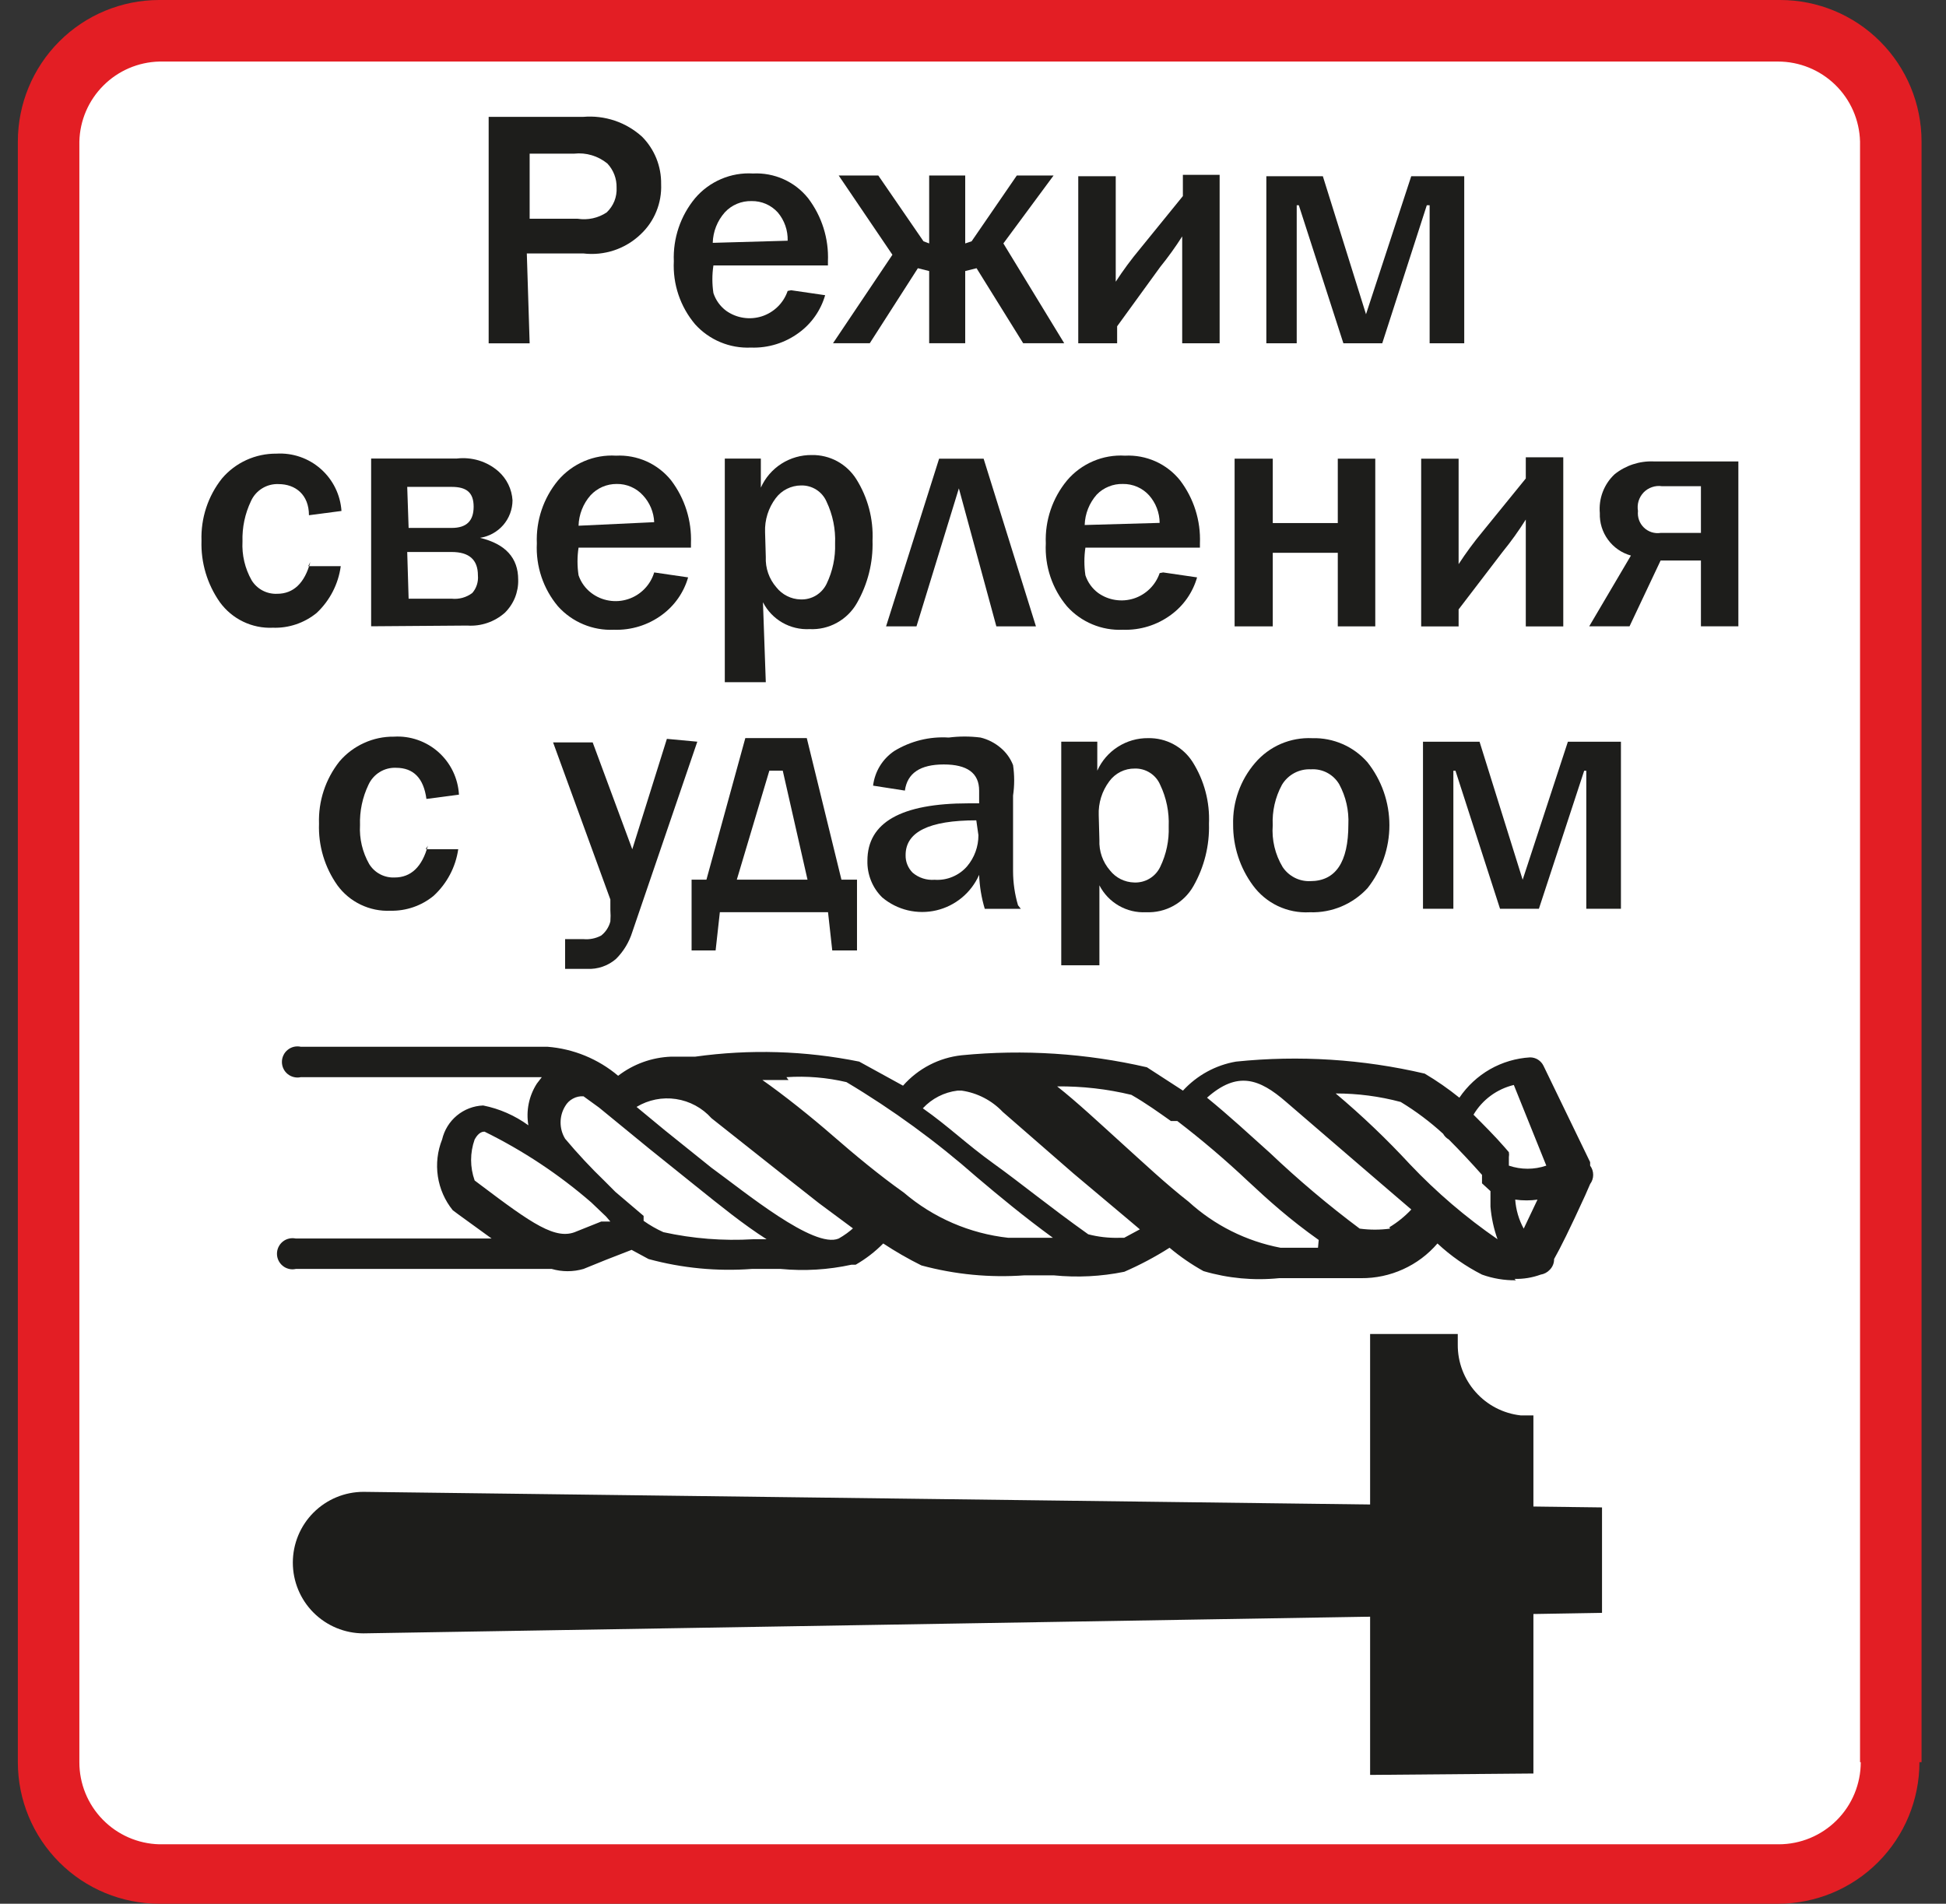 <svg width="46" height="45" viewBox="0 0 46 45" fill="none" xmlns="http://www.w3.org/2000/svg">
<rect x="0" y="0" width="46" height="45" fill="#333333" stroke="none"/>
<path fill-rule="evenodd" clip-rule="evenodd" d="M3.184 0.852H42.403C42.948 0.852 43.471 1.068 43.856 1.454C44.241 1.84 44.458 2.363 44.458 2.909V42.037C44.458 42.583 44.241 43.106 43.856 43.492C43.471 43.878 42.948 44.095 42.403 44.095H3.184C2.639 44.095 2.116 43.878 1.731 43.492C1.345 43.106 1.129 42.583 1.129 42.037V2.892C1.133 2.35 1.352 1.831 1.737 1.448C2.122 1.066 2.642 0.852 3.184 0.852Z" fill="white"/>
<path d="M44.703 41.654H43.985C43.985 42.169 43.781 42.663 43.417 43.026C43.054 43.39 42.56 43.595 42.047 43.595H3.764C3.259 43.582 2.778 43.371 2.426 43.009C2.073 42.647 1.875 42.16 1.876 41.654V3.346C1.888 2.848 2.091 2.375 2.443 2.023C2.794 1.671 3.267 1.468 3.764 1.455H42.03C42.535 1.455 43.021 1.653 43.383 2.006C43.745 2.359 43.955 2.84 43.968 3.346V41.654H45.422V3.346C45.422 2.458 45.07 1.607 44.443 0.98C43.816 0.352 42.966 0 42.08 0L3.764 0C2.878 0 2.027 0.352 1.401 0.98C0.774 1.607 0.422 2.458 0.422 3.346L0.422 41.654C0.422 42.542 0.774 43.393 1.401 44.02C2.027 44.648 2.878 45 3.764 45H42.03C42.916 45 43.766 44.648 44.393 44.02C45.02 43.393 45.372 42.542 45.372 41.654H44.703Z" fill="#E31E24"/>
<path d="M12.52 8.116H11.551V2.762H13.79C14.041 2.741 14.293 2.772 14.532 2.852C14.771 2.933 14.99 3.062 15.177 3.231C15.323 3.378 15.438 3.553 15.516 3.746C15.593 3.938 15.631 4.144 15.628 4.352C15.637 4.573 15.599 4.793 15.515 4.998C15.432 5.203 15.305 5.388 15.143 5.539C14.965 5.71 14.751 5.839 14.517 5.917C14.283 5.995 14.035 6.02 13.79 5.991H12.453L12.52 8.116ZM12.52 5.171H13.656C13.895 5.208 14.14 5.155 14.341 5.021C14.42 4.946 14.482 4.855 14.523 4.754C14.563 4.653 14.581 4.544 14.575 4.435C14.58 4.224 14.502 4.02 14.358 3.866C14.249 3.777 14.124 3.71 13.989 3.67C13.854 3.629 13.713 3.617 13.573 3.632H12.52V5.171Z" fill="#1D1D1B"/>
<path d="M18.702 6.861L19.505 6.978C19.402 7.334 19.185 7.646 18.886 7.864C18.558 8.107 18.157 8.231 17.75 8.216C17.503 8.227 17.256 8.184 17.028 8.088C16.8 7.993 16.595 7.848 16.43 7.664C16.08 7.249 15.901 6.717 15.928 6.175C15.906 5.634 16.085 5.103 16.43 4.686C16.597 4.489 16.808 4.334 17.046 4.232C17.284 4.13 17.542 4.085 17.8 4.101C18.048 4.088 18.296 4.135 18.522 4.236C18.749 4.338 18.948 4.492 19.103 4.686C19.427 5.113 19.593 5.639 19.571 6.175V6.275H16.864C16.831 6.491 16.831 6.711 16.864 6.928C16.919 7.095 17.024 7.241 17.165 7.346C17.286 7.432 17.425 7.489 17.572 7.511C17.718 7.534 17.868 7.522 18.009 7.477C18.151 7.431 18.279 7.353 18.385 7.249C18.491 7.145 18.571 7.018 18.619 6.877L18.702 6.861ZM18.619 5.69C18.626 5.445 18.543 5.207 18.385 5.021C18.307 4.935 18.211 4.866 18.105 4.82C17.998 4.774 17.883 4.751 17.767 4.753C17.648 4.75 17.53 4.772 17.42 4.818C17.311 4.864 17.212 4.933 17.132 5.021C16.956 5.22 16.855 5.474 16.848 5.74L18.619 5.69Z" fill="#1D1D1B"/>
<path d="M23.718 5.754L25.156 8.113H24.186L23.084 6.34L22.816 6.407V8.113H21.964V6.407L21.697 6.34L20.56 8.113H19.691L21.095 6.022L19.825 4.148H20.761L21.83 5.704L21.964 5.754V4.148H22.816V5.754L22.967 5.704L24.036 4.148H24.905L23.718 5.754Z" fill="#1D1D1B"/>
<path d="M26.407 7.713V8.114H25.488V4.166H26.374V5.839C26.374 6.09 26.374 6.374 26.374 6.659C26.548 6.391 26.738 6.134 26.942 5.889L27.961 4.635V4.133H28.83V8.114H27.945V6.441C27.945 6.124 27.945 5.839 27.945 5.588C27.786 5.838 27.613 6.078 27.427 6.308L26.407 7.713Z" fill="#1D1D1B"/>
<path d="M29.934 8.114V4.166H31.27L32.29 7.428L33.359 4.166H34.612V8.114H33.794V4.852H33.727L32.674 8.114H31.755L30.702 4.852H30.652V8.114H29.934Z" fill="#1D1D1B"/>
<path d="M7.286 13.383H8.055C7.998 13.806 7.797 14.195 7.487 14.487C7.195 14.726 6.827 14.851 6.451 14.838C6.208 14.849 5.967 14.8 5.749 14.695C5.53 14.59 5.341 14.432 5.198 14.236C4.899 13.811 4.746 13.3 4.763 12.781C4.745 12.248 4.916 11.726 5.248 11.309C5.406 11.123 5.604 10.974 5.826 10.873C6.048 10.772 6.29 10.721 6.534 10.723C6.917 10.7 7.294 10.83 7.582 11.084C7.87 11.338 8.046 11.695 8.072 12.078L7.303 12.179C7.303 11.694 6.985 11.443 6.584 11.443C6.448 11.437 6.313 11.472 6.197 11.544C6.081 11.615 5.989 11.72 5.933 11.844C5.791 12.141 5.722 12.468 5.732 12.798C5.715 13.119 5.79 13.438 5.949 13.718C6.012 13.82 6.101 13.903 6.207 13.959C6.313 14.015 6.432 14.041 6.551 14.036C6.935 14.036 7.203 13.785 7.336 13.283" fill="#1D1D1B"/>
<path d="M8.773 14.804V10.839H10.795C10.972 10.818 11.15 10.834 11.32 10.885C11.49 10.937 11.647 11.024 11.781 11.141C11.979 11.316 12.099 11.563 12.115 11.826C12.114 12.042 12.036 12.249 11.895 12.412C11.754 12.574 11.559 12.681 11.347 12.713C11.948 12.858 12.249 13.187 12.249 13.7C12.254 13.846 12.227 13.991 12.173 14.127C12.118 14.262 12.036 14.384 11.932 14.486C11.811 14.592 11.671 14.674 11.519 14.725C11.367 14.777 11.206 14.798 11.046 14.787L8.773 14.804ZM9.659 12.479H10.678C11.029 12.479 11.196 12.312 11.196 11.977C11.196 11.643 11.029 11.509 10.678 11.509H9.626L9.659 12.479ZM9.659 14.152H10.678C10.851 14.17 11.024 14.122 11.163 14.018C11.213 13.961 11.25 13.895 11.273 13.823C11.296 13.751 11.304 13.675 11.297 13.6C11.297 13.232 11.091 13.048 10.678 13.048H9.626L9.659 14.152Z" fill="#1D1D1B"/>
<path d="M15.464 13.531L16.266 13.648C16.164 14.004 15.946 14.316 15.648 14.534C15.32 14.777 14.919 14.9 14.512 14.886C14.264 14.897 14.018 14.854 13.79 14.758C13.561 14.663 13.357 14.518 13.191 14.334C12.842 13.919 12.663 13.387 12.69 12.845C12.668 12.303 12.846 11.773 13.191 11.356C13.359 11.159 13.57 11.004 13.808 10.902C14.046 10.8 14.304 10.755 14.562 10.771C14.81 10.758 15.057 10.805 15.284 10.906C15.51 11.008 15.71 11.162 15.865 11.356C16.189 11.783 16.354 12.309 16.333 12.845V12.945H13.676C13.643 13.161 13.643 13.381 13.676 13.598C13.732 13.764 13.837 13.91 13.977 14.016C14.099 14.109 14.242 14.171 14.394 14.196C14.546 14.222 14.701 14.21 14.847 14.162C14.993 14.115 15.126 14.032 15.233 13.922C15.341 13.812 15.42 13.678 15.464 13.531ZM15.464 12.343C15.454 12.106 15.359 11.88 15.197 11.707C15.118 11.621 15.023 11.553 14.916 11.507C14.81 11.461 14.695 11.438 14.579 11.44C14.463 11.439 14.348 11.462 14.241 11.508C14.135 11.554 14.039 11.622 13.96 11.707C13.784 11.906 13.684 12.161 13.676 12.427L15.464 12.343Z" fill="#1D1D1B"/>
<path d="M18.102 16.126H17.133V10.84H17.985V11.526C18.089 11.294 18.258 11.098 18.472 10.961C18.686 10.825 18.935 10.753 19.188 10.756C19.398 10.752 19.605 10.803 19.789 10.902C19.973 11.002 20.129 11.148 20.241 11.325C20.514 11.76 20.648 12.267 20.625 12.78C20.641 13.296 20.513 13.805 20.258 14.252C20.146 14.449 19.983 14.611 19.785 14.72C19.588 14.83 19.364 14.882 19.138 14.871C18.913 14.883 18.688 14.829 18.493 14.717C18.297 14.604 18.138 14.437 18.035 14.236L18.102 16.126ZM18.102 13.165C18.09 13.428 18.18 13.686 18.353 13.884C18.421 13.97 18.507 14.04 18.605 14.089C18.703 14.139 18.811 14.166 18.921 14.169C19.049 14.175 19.175 14.143 19.285 14.078C19.395 14.012 19.483 13.916 19.539 13.801C19.682 13.504 19.751 13.177 19.74 12.847C19.754 12.507 19.685 12.168 19.539 11.86C19.489 11.743 19.405 11.644 19.297 11.575C19.19 11.507 19.065 11.472 18.938 11.475C18.821 11.475 18.706 11.503 18.601 11.555C18.497 11.607 18.406 11.683 18.336 11.777C18.163 12.007 18.074 12.291 18.085 12.579L18.102 13.165Z" fill="#1D1D1B"/>
<path d="M20.945 14.806L22.199 10.842H23.251L24.488 14.806H23.552L22.666 11.544L21.664 14.806H20.945Z" fill="#1D1D1B"/>
<path d="M27.495 13.531L28.297 13.648C28.195 14.004 27.978 14.316 27.679 14.534C27.351 14.777 26.95 14.9 26.543 14.886C26.296 14.897 26.049 14.854 25.821 14.758C25.593 14.663 25.388 14.518 25.223 14.334C24.873 13.919 24.694 13.387 24.721 12.845C24.699 12.303 24.878 11.773 25.223 11.356C25.39 11.159 25.601 11.004 25.839 10.902C26.077 10.8 26.335 10.755 26.593 10.771C26.841 10.758 27.088 10.805 27.315 10.906C27.542 11.008 27.741 11.162 27.896 11.356C28.22 11.783 28.386 12.309 28.364 12.845V12.945H25.657C25.625 13.161 25.625 13.381 25.657 13.598C25.712 13.765 25.817 13.911 25.958 14.016C26.079 14.102 26.218 14.159 26.365 14.181C26.511 14.204 26.661 14.192 26.802 14.147C26.944 14.101 27.072 14.023 27.178 13.919C27.284 13.815 27.364 13.688 27.412 13.547L27.495 13.531ZM27.412 12.36C27.41 12.119 27.321 11.887 27.161 11.707C27.083 11.621 26.987 11.553 26.881 11.507C26.774 11.461 26.659 11.438 26.543 11.44C26.428 11.437 26.314 11.457 26.208 11.501C26.101 11.544 26.005 11.608 25.925 11.691C25.749 11.89 25.648 12.144 25.64 12.41L27.412 12.36Z" fill="#1D1D1B"/>
<path d="M29.184 14.806V10.842H30.086V12.364H31.623V10.842H32.509V14.806H31.623V13.067H30.086V14.806H29.184Z" fill="#1D1D1B"/>
<path d="M34.479 14.405V14.807H33.594V10.842H34.479V12.515C34.479 12.766 34.479 13.05 34.479 13.335C34.654 13.067 34.843 12.81 35.047 12.565L36.067 11.31V10.809H36.953V14.807H36.067V13.134C36.067 12.816 36.067 12.532 36.067 12.281C35.899 12.548 35.715 12.805 35.515 13.05L34.479 14.405Z" fill="#1D1D1B"/>
<path d="M40.207 14.805V13.249H39.254L38.519 14.805H37.566L38.552 13.132C38.335 13.072 38.144 12.94 38.011 12.758C37.877 12.576 37.809 12.354 37.817 12.129C37.802 11.959 37.825 11.787 37.886 11.628C37.947 11.468 38.043 11.325 38.168 11.209C38.428 11.001 38.755 10.894 39.087 10.907H41.092V14.805H40.207ZM40.207 12.597V11.493H39.288C39.209 11.481 39.128 11.488 39.053 11.514C38.977 11.539 38.909 11.582 38.853 11.639C38.798 11.697 38.757 11.766 38.733 11.843C38.71 11.919 38.705 12 38.719 12.078C38.711 12.15 38.719 12.223 38.743 12.291C38.767 12.359 38.807 12.42 38.858 12.47C38.91 12.521 38.973 12.558 39.041 12.58C39.11 12.602 39.183 12.608 39.254 12.597H40.207Z" fill="#1D1D1B"/>
<path d="M10.064 20.073H10.832C10.771 20.497 10.564 20.887 10.248 21.177C9.961 21.412 9.599 21.536 9.228 21.528C8.986 21.539 8.745 21.489 8.526 21.384C8.307 21.279 8.118 21.122 7.975 20.926C7.675 20.501 7.522 19.99 7.541 19.47C7.522 18.938 7.694 18.416 8.025 17.998C8.184 17.812 8.381 17.664 8.604 17.563C8.826 17.461 9.068 17.41 9.312 17.413C9.503 17.401 9.694 17.428 9.875 17.491C10.056 17.554 10.222 17.652 10.365 17.779C10.508 17.907 10.624 18.061 10.707 18.233C10.79 18.406 10.838 18.593 10.849 18.784L10.08 18.885C10.014 18.394 9.774 18.149 9.362 18.149C9.226 18.143 9.091 18.178 8.975 18.25C8.859 18.321 8.767 18.426 8.71 18.55C8.568 18.847 8.499 19.174 8.51 19.504C8.492 19.825 8.568 20.144 8.727 20.424C8.79 20.526 8.878 20.609 8.984 20.665C9.09 20.721 9.209 20.747 9.328 20.742C9.713 20.742 9.98 20.491 10.114 19.989" fill="#1D1D1B"/>
<path d="M16.483 17.532L14.946 22.032C14.871 22.272 14.739 22.49 14.561 22.667C14.372 22.831 14.126 22.915 13.876 22.902H13.358V22.199H13.793C13.937 22.212 14.082 22.183 14.21 22.115C14.318 22.031 14.394 21.913 14.428 21.781C14.435 21.692 14.435 21.602 14.428 21.513V21.262L13.074 17.549H14.01L14.946 20.075L15.764 17.465L16.483 17.532Z" fill="#1D1D1B"/>
<path d="M16.699 20.793L17.618 17.447H19.071L19.89 20.793H20.258V22.466H19.673L19.573 21.562H17.016L16.916 22.466H16.348V20.793H16.699ZM17.417 20.793H19.088L18.503 18.217H18.186L17.417 20.793Z" fill="#1D1D1B"/>
<path d="M24.13 21.482H23.278C23.2 21.221 23.155 20.951 23.145 20.679C23.053 20.888 22.913 21.073 22.738 21.218C22.562 21.364 22.355 21.467 22.133 21.519C21.911 21.571 21.68 21.57 21.459 21.518C21.237 21.465 21.03 21.361 20.855 21.214C20.74 21.102 20.649 20.966 20.589 20.816C20.529 20.666 20.5 20.506 20.504 20.345C20.504 19.441 21.301 18.989 22.894 18.989H23.145V18.688C23.145 18.276 22.866 18.07 22.309 18.07C21.752 18.07 21.446 18.276 21.39 18.688L20.638 18.571C20.658 18.407 20.713 18.248 20.799 18.107C20.886 17.965 21.002 17.844 21.139 17.752C21.526 17.516 21.975 17.405 22.426 17.434C22.676 17.402 22.928 17.402 23.178 17.434C23.357 17.477 23.523 17.564 23.663 17.685C23.789 17.793 23.887 17.931 23.947 18.086C23.982 18.325 23.982 18.567 23.947 18.805V20.596C23.948 20.867 23.987 21.138 24.064 21.398L24.13 21.482ZM23.078 19.391C21.964 19.391 21.407 19.664 21.407 20.211C21.405 20.288 21.418 20.365 21.447 20.437C21.476 20.509 21.519 20.574 21.574 20.629C21.718 20.751 21.904 20.811 22.092 20.796C22.236 20.806 22.38 20.783 22.513 20.727C22.647 20.672 22.765 20.587 22.86 20.478C23.034 20.272 23.129 20.012 23.128 19.742L23.078 19.391Z" fill="#1D1D1B"/>
<path d="M25.988 22.817H25.086V17.531H25.938V18.217C26.042 17.985 26.211 17.789 26.425 17.653C26.639 17.516 26.888 17.445 27.141 17.448C27.351 17.444 27.558 17.494 27.742 17.594C27.926 17.693 28.082 17.839 28.194 18.016C28.467 18.451 28.601 18.959 28.578 19.472C28.593 19.987 28.466 20.496 28.211 20.944C28.1 21.14 27.936 21.303 27.738 21.412C27.541 21.521 27.317 21.573 27.091 21.563C26.866 21.575 26.642 21.521 26.446 21.408C26.25 21.295 26.091 21.128 25.988 20.927V22.817ZM25.988 19.856C25.976 20.12 26.066 20.377 26.239 20.576C26.307 20.662 26.393 20.732 26.491 20.781C26.59 20.83 26.697 20.857 26.807 20.86C26.935 20.866 27.062 20.835 27.172 20.769C27.282 20.704 27.37 20.607 27.425 20.492C27.569 20.195 27.638 19.868 27.626 19.538C27.64 19.198 27.572 18.859 27.425 18.552C27.375 18.434 27.291 18.335 27.184 18.267C27.076 18.198 26.951 18.163 26.824 18.167C26.707 18.165 26.591 18.192 26.487 18.244C26.382 18.297 26.291 18.373 26.222 18.468C26.049 18.699 25.96 18.982 25.972 19.271L25.988 19.856Z" fill="#1D1D1B"/>
<path d="M30.954 21.564C30.696 21.578 30.439 21.527 30.205 21.416C29.972 21.305 29.77 21.138 29.617 20.929C29.31 20.513 29.146 20.008 29.149 19.49C29.135 18.957 29.32 18.439 29.667 18.035C29.833 17.84 30.041 17.686 30.276 17.584C30.511 17.483 30.765 17.437 31.021 17.449C31.266 17.442 31.511 17.49 31.736 17.588C31.961 17.686 32.162 17.833 32.324 18.018C32.66 18.441 32.843 18.966 32.843 19.507C32.843 20.048 32.66 20.573 32.324 20.996C32.152 21.182 31.942 21.329 31.709 21.427C31.476 21.525 31.224 21.572 30.971 21.564H30.954ZM30.971 20.828C31.572 20.828 31.873 20.382 31.873 19.49C31.889 19.159 31.814 18.829 31.656 18.537C31.588 18.422 31.489 18.328 31.371 18.266C31.253 18.204 31.12 18.176 30.987 18.185C30.851 18.178 30.714 18.209 30.593 18.274C30.473 18.339 30.372 18.435 30.302 18.553C30.144 18.846 30.069 19.175 30.085 19.507C30.059 19.852 30.141 20.197 30.319 20.494C30.39 20.601 30.487 20.687 30.601 20.746C30.715 20.805 30.843 20.833 30.971 20.828Z" fill="#1D1D1B"/>
<path d="M33.637 21.481V17.533H34.974L35.993 20.795L37.062 17.533H38.316V21.481H37.497V18.219H37.447L36.377 21.481H35.458L34.405 18.219H34.355V21.481H33.637Z" fill="#1D1D1B"/>
<path fill-rule="evenodd" clip-rule="evenodd" d="M8.593 35.264C8.15 35.264 7.725 35.44 7.411 35.754C7.098 36.067 6.922 36.493 6.922 36.937C6.922 37.38 7.098 37.806 7.411 38.119C7.725 38.433 8.15 38.609 8.593 38.609L37.869 38.124V35.632L8.593 35.264Z" fill="#1D1D1B"/>
<path d="M36.247 41.922V33.457H35.946C35.535 33.411 35.156 33.215 34.882 32.906C34.607 32.597 34.456 32.198 34.459 31.784V31.533H32.387V41.955L36.247 41.922Z" fill="#1D1D1B"/>
<path d="M35.8 30.23C36.011 30.236 36.221 30.201 36.419 30.129C36.502 30.116 36.579 30.075 36.636 30.012C36.668 29.979 36.694 29.94 36.711 29.897C36.728 29.854 36.737 29.808 36.736 29.761C36.887 29.494 37.104 29.059 37.471 28.256L37.588 27.988C37.635 27.925 37.66 27.849 37.66 27.771C37.66 27.692 37.635 27.616 37.588 27.553V27.47L36.486 25.194C36.457 25.134 36.412 25.084 36.356 25.048C36.3 25.012 36.234 24.994 36.168 24.994C35.835 25.014 35.511 25.11 35.221 25.275C34.932 25.441 34.684 25.671 34.497 25.947C34.238 25.738 33.965 25.548 33.678 25.378C32.217 25.036 30.709 24.94 29.217 25.094C28.735 25.177 28.294 25.419 27.963 25.78L27.111 25.228C25.677 24.897 24.198 24.801 22.733 24.944C22.197 25.001 21.703 25.258 21.346 25.663L20.31 25.094C19.034 24.836 17.723 24.797 16.434 24.977H16.3H15.865C15.411 24.994 14.973 25.151 14.612 25.429C14.14 25.031 13.556 24.791 12.941 24.743H7.109C7.056 24.731 7 24.732 6.947 24.744C6.893 24.757 6.843 24.781 6.801 24.816C6.758 24.85 6.723 24.894 6.7 24.944C6.676 24.993 6.664 25.047 6.664 25.102C6.664 25.157 6.676 25.212 6.7 25.261C6.723 25.311 6.758 25.354 6.801 25.389C6.843 25.423 6.893 25.448 6.947 25.46C7 25.473 7.056 25.474 7.109 25.462H12.807L12.691 25.613C12.503 25.905 12.431 26.257 12.49 26.6C12.171 26.368 11.807 26.208 11.421 26.131C11.193 26.14 10.975 26.224 10.8 26.369C10.625 26.514 10.503 26.712 10.451 26.934C10.341 27.21 10.306 27.511 10.35 27.805C10.394 28.099 10.515 28.376 10.702 28.607L10.836 28.707L11.621 29.276H6.992C6.939 29.265 6.883 29.265 6.83 29.278C6.776 29.29 6.726 29.315 6.684 29.349C6.641 29.384 6.607 29.427 6.583 29.477C6.559 29.527 6.547 29.581 6.547 29.636C6.547 29.691 6.559 29.745 6.583 29.795C6.607 29.844 6.641 29.888 6.684 29.922C6.726 29.957 6.776 29.981 6.83 29.994C6.883 30.007 6.939 30.007 6.992 29.995H13.041C13.287 30.066 13.548 30.066 13.793 29.995L14.328 29.778L14.93 29.544L15.331 29.761C16.125 29.977 16.95 30.056 17.77 29.995H18.456C19.014 30.049 19.578 30.015 20.127 29.895H20.227C20.465 29.758 20.685 29.589 20.878 29.393C21.168 29.584 21.47 29.758 21.781 29.912C22.575 30.127 23.4 30.206 24.22 30.146H24.905C25.464 30.202 26.027 30.174 26.576 30.062C26.947 29.901 27.305 29.711 27.646 29.494C27.895 29.703 28.163 29.888 28.448 30.046C29.027 30.217 29.635 30.274 30.236 30.213H32.174C32.517 30.216 32.855 30.144 33.167 30.002C33.479 29.861 33.756 29.653 33.979 29.393C34.294 29.687 34.648 29.934 35.032 30.129C35.289 30.221 35.561 30.267 35.834 30.263L35.8 30.23ZM31.155 29.494H30.269C29.459 29.339 28.707 28.963 28.097 28.406C27.562 27.988 27.028 27.486 26.51 27.018C25.992 26.549 25.457 26.048 24.989 25.68C25.58 25.674 26.169 25.741 26.744 25.88C27.095 26.081 27.395 26.299 27.679 26.499H27.83C28.411 26.944 28.969 27.419 29.501 27.921C29.985 28.373 30.487 28.825 31.172 29.31L31.155 29.494ZM18.589 25.462C19.066 25.43 19.544 25.47 20.009 25.579C21.101 26.231 22.13 26.981 23.084 27.821C23.636 28.289 24.204 28.758 24.889 29.259H24.003H23.836C22.923 29.159 22.061 28.786 21.363 28.189C20.795 27.787 20.21 27.302 19.692 26.851C19.174 26.399 18.522 25.88 18.021 25.529H18.639L18.589 25.462ZM14.428 28.875H14.211L13.626 29.109C13.142 29.326 12.574 28.925 11.354 28.005L11.22 27.904C11.108 27.591 11.108 27.248 11.22 26.934C11.32 26.75 11.421 26.75 11.454 26.75C12.363 27.197 13.211 27.759 13.977 28.423L14.328 28.758L14.428 28.875ZM32.859 29.042C32.621 29.074 32.379 29.074 32.141 29.042C31.399 28.488 30.691 27.89 30.019 27.252C29.534 26.817 29.066 26.382 28.532 25.947C29.25 25.311 29.768 25.495 30.403 26.048L32.074 27.486L32.893 28.189L33.361 28.59C33.208 28.753 33.034 28.894 32.843 29.009L32.859 29.042ZM13.793 25.914L14.161 26.181L15.347 27.152L16.45 28.038C17.035 28.507 17.57 28.942 18.121 29.293H17.804C17.092 29.335 16.378 29.279 15.682 29.126C15.517 29.052 15.361 28.962 15.214 28.858V28.741L14.545 28.172L14.295 27.921C13.965 27.603 13.653 27.268 13.359 26.918C13.288 26.802 13.251 26.669 13.251 26.533C13.251 26.397 13.288 26.264 13.359 26.148C13.402 26.072 13.466 26.01 13.543 25.969C13.62 25.927 13.706 25.908 13.793 25.914ZM26.593 29.259H26.443C26.201 29.265 25.959 29.237 25.724 29.176C24.805 28.523 24.137 27.971 23.485 27.503C22.834 27.035 22.433 26.633 21.814 26.198C22.029 25.966 22.319 25.818 22.633 25.78H22.733C23.103 25.834 23.445 26.011 23.702 26.282L25.373 27.737L26.727 28.875L26.944 29.059L26.51 29.293L26.593 29.259ZM20.193 29.009C20.081 29.112 19.958 29.201 19.826 29.276C19.241 29.527 17.603 28.172 16.818 27.603L15.715 26.717L15.047 26.165C15.327 25.996 15.657 25.93 15.98 25.979C16.304 26.028 16.6 26.188 16.818 26.432L18.572 27.821L19.358 28.44L20.193 29.059V29.009ZM35.232 28.155C35.232 28.273 35.232 28.406 35.232 28.523C35.254 28.786 35.31 29.045 35.399 29.293C34.649 28.776 33.954 28.182 33.327 27.52C32.778 26.926 32.192 26.367 31.573 25.847C32.092 25.847 32.608 25.914 33.11 26.048C33.468 26.265 33.804 26.517 34.113 26.8C34.144 26.856 34.191 26.903 34.246 26.934C34.514 27.202 34.764 27.47 35.032 27.771V27.971L35.232 28.155ZM36.352 28.339L36.018 29.042C35.902 28.831 35.834 28.596 35.817 28.356C35.995 28.381 36.175 28.381 36.352 28.356V28.339ZM36.552 27.553C36.265 27.651 35.954 27.651 35.667 27.553V27.352C35.674 27.314 35.674 27.274 35.667 27.235L35.566 27.118C35.333 26.851 35.082 26.6 34.831 26.349C34.935 26.174 35.073 26.021 35.236 25.901C35.4 25.78 35.586 25.694 35.784 25.646L36.552 27.553Z" fill="#1D1D1B"/>
</svg>
